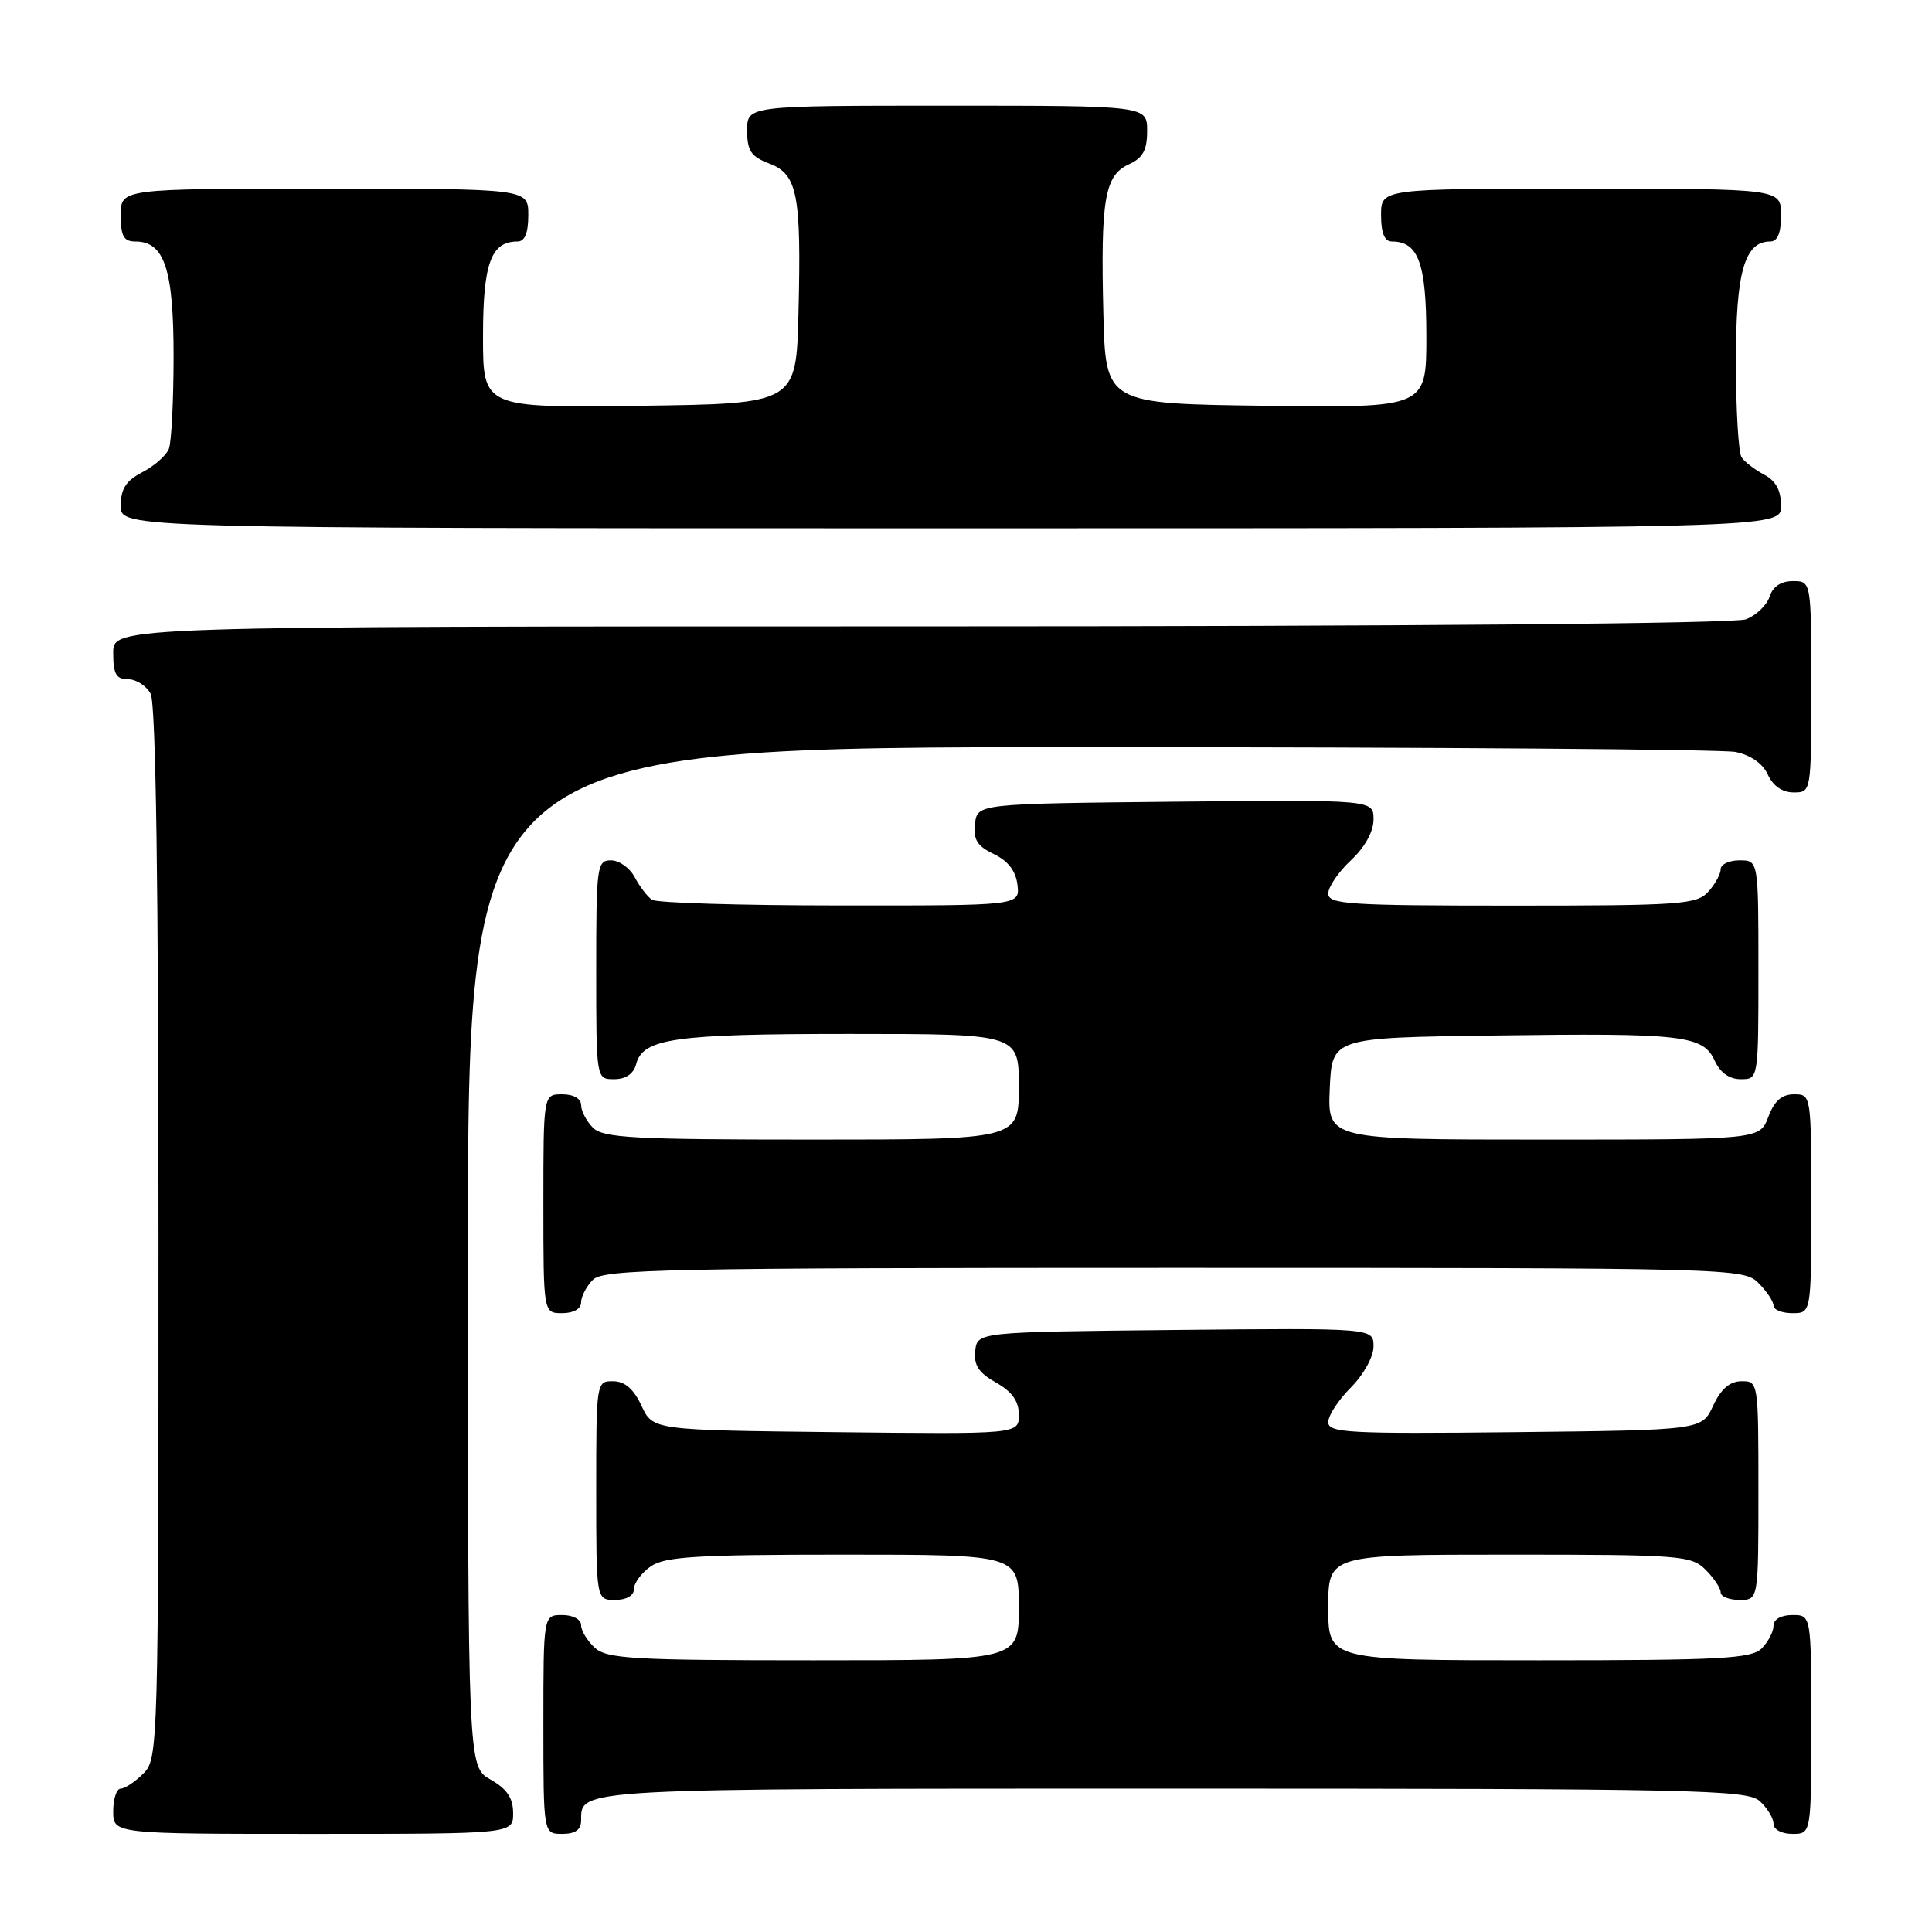 <?xml version="1.0" encoding="UTF-8" standalone="no"?>
<!DOCTYPE svg PUBLIC "-//W3C//DTD SVG 1.1//EN" "http://www.w3.org/Graphics/SVG/1.1/DTD/svg11.dtd" >
<svg xmlns="http://www.w3.org/2000/svg" xmlns:xlink="http://www.w3.org/1999/xlink" version="1.1" viewBox="0 0 256 256">
 <g >
 <path fill="currentColor"
d=" M 67.99 240.25 C 67.99 238.25 67.18 237.04 64.99 235.80 C 62.00 234.09 62.00 234.09 62.00 166.55 C 62.00 99.00 62.00 99.00 144.38 99.00 C 189.68 99.00 228.20 99.29 229.96 99.64 C 231.98 100.05 233.57 101.16 234.25 102.64 C 234.93 104.14 236.17 105.00 237.66 105.00 C 240.00 105.00 240.00 105.00 240.00 91.00 C 240.00 77.00 240.00 77.00 237.57 77.00 C 235.99 77.00 234.91 77.72 234.48 79.06 C 234.12 80.19 232.71 81.54 231.35 82.06 C 229.85 82.63 186.47 83.00 121.93 83.00 C 15.00 83.00 15.00 83.00 15.00 86.50 C 15.00 89.31 15.39 90.00 16.96 90.00 C 18.05 90.00 19.40 90.87 19.96 91.93 C 20.65 93.21 21.00 117.39 21.00 163.43 C 21.00 231.67 20.96 233.04 19.00 235.00 C 17.90 236.10 16.55 237.00 16.00 237.00 C 15.45 237.00 15.00 238.35 15.00 240.00 C 15.00 243.00 15.00 243.00 41.50 243.00 C 68.00 243.00 68.00 243.00 67.99 240.25 Z  M 77.00 241.20 C 77.00 236.95 76.03 237.00 155.37 237.00 C 224.66 237.00 231.50 237.15 233.17 238.65 C 234.18 239.57 235.00 240.92 235.00 241.65 C 235.00 242.42 236.07 243.00 237.50 243.00 C 240.00 243.00 240.00 243.00 240.00 228.50 C 240.00 214.00 240.00 214.00 237.50 214.00 C 236.00 214.00 235.00 214.57 235.00 215.43 C 235.00 216.21 234.29 217.56 233.43 218.43 C 232.08 219.78 227.98 220.00 203.93 220.00 C 176.00 220.00 176.00 220.00 176.00 213.00 C 176.00 206.00 176.00 206.00 200.00 206.00 C 222.67 206.00 224.11 206.11 226.00 208.00 C 227.10 209.10 228.00 210.45 228.00 211.00 C 228.00 211.55 229.12 212.00 230.50 212.00 C 233.00 212.00 233.00 212.00 233.00 197.50 C 233.00 183.12 232.98 183.00 230.75 183.02 C 229.20 183.04 228.03 184.05 227.00 186.27 C 225.50 189.50 225.50 189.50 200.75 189.77 C 178.65 190.01 176.00 189.86 176.00 188.44 C 176.00 187.56 177.35 185.50 179.00 183.85 C 180.69 182.15 182.00 179.78 182.00 178.41 C 182.00 175.97 182.00 175.97 155.75 176.23 C 129.50 176.50 129.50 176.50 129.22 179.00 C 129.01 180.89 129.68 181.91 131.97 183.20 C 134.11 184.41 135.00 185.66 135.00 187.47 C 135.00 190.04 135.00 190.04 110.75 189.77 C 86.50 189.50 86.50 189.50 85.00 186.27 C 83.97 184.05 82.80 183.04 81.25 183.02 C 79.02 183.00 79.00 183.12 79.00 197.50 C 79.00 212.00 79.00 212.00 81.50 212.00 C 83.01 212.00 84.00 211.43 84.00 210.56 C 84.00 209.76 85.00 208.41 86.22 207.56 C 88.08 206.26 92.27 206.00 111.72 206.00 C 135.00 206.00 135.00 206.00 135.00 213.00 C 135.00 220.00 135.00 220.00 107.83 220.00 C 83.95 220.00 80.44 219.80 78.83 218.35 C 77.82 217.43 77.00 216.08 77.00 215.35 C 77.00 214.58 75.93 214.00 74.50 214.00 C 72.00 214.00 72.00 214.00 72.00 228.50 C 72.00 243.00 72.00 243.00 74.50 243.00 C 76.24 243.00 77.00 242.45 77.00 241.20 Z  M 77.00 172.57 C 77.00 171.79 77.71 170.44 78.57 169.57 C 79.97 168.17 88.33 168.00 155.57 168.00 C 229.67 168.00 231.04 168.04 233.00 170.00 C 234.10 171.10 235.00 172.45 235.00 173.00 C 235.00 173.55 236.12 174.00 237.50 174.00 C 240.00 174.00 240.00 174.00 240.00 159.50 C 240.00 145.07 239.99 145.00 237.72 145.00 C 236.10 145.00 235.11 145.87 234.31 148.00 C 233.17 151.00 233.17 151.00 204.54 151.00 C 175.91 151.00 175.91 151.00 176.20 144.25 C 176.50 137.50 176.50 137.50 198.00 137.21 C 223.02 136.87 225.66 137.17 227.21 140.55 C 227.93 142.13 229.15 143.00 230.66 143.00 C 233.00 143.00 233.00 143.00 233.00 128.50 C 233.00 114.00 233.00 114.00 230.50 114.00 C 229.12 114.00 228.00 114.53 228.00 115.17 C 228.00 115.82 227.26 117.17 226.35 118.17 C 224.83 119.85 222.66 120.00 200.35 120.00 C 178.70 120.00 176.00 119.82 176.00 118.40 C 176.00 117.52 177.35 115.54 179.00 114.00 C 180.85 112.27 182.00 110.20 182.00 108.58 C 182.00 105.97 182.00 105.97 155.75 106.23 C 129.50 106.50 129.50 106.50 129.19 109.17 C 128.95 111.26 129.49 112.12 131.69 113.17 C 133.58 114.08 134.60 115.41 134.82 117.26 C 135.13 120.00 135.13 120.00 111.32 119.98 C 98.22 119.98 87.00 119.64 86.40 119.23 C 85.79 118.83 84.77 117.49 84.11 116.25 C 83.46 115.01 82.05 114.00 80.96 114.00 C 79.10 114.00 79.00 114.75 79.00 128.50 C 79.00 143.00 79.00 143.00 81.38 143.00 C 82.92 143.00 83.95 142.29 84.29 141.01 C 85.18 137.59 89.32 137.00 112.57 137.00 C 135.00 137.00 135.00 137.00 135.00 144.00 C 135.00 151.00 135.00 151.00 107.57 151.00 C 83.97 151.00 79.92 150.78 78.57 149.43 C 77.71 148.56 77.00 147.21 77.00 146.43 C 77.00 145.57 76.00 145.00 74.50 145.00 C 72.00 145.00 72.00 145.00 72.00 159.50 C 72.00 174.00 72.00 174.00 74.50 174.00 C 76.00 174.00 77.00 173.43 77.00 172.57 Z  M 236.00 67.04 C 236.00 64.98 235.31 63.71 233.75 62.89 C 232.51 62.23 231.17 61.21 230.77 60.60 C 230.36 60.00 230.02 54.31 230.02 47.97 C 230.00 36.07 231.16 32.00 234.56 32.00 C 235.54 32.00 236.00 30.88 236.00 28.50 C 236.00 25.00 236.00 25.00 209.50 25.00 C 183.00 25.00 183.00 25.00 183.00 28.50 C 183.00 30.87 183.46 32.00 184.43 32.00 C 187.95 32.00 189.00 34.90 189.00 44.59 C 189.00 54.04 189.00 54.04 167.75 53.77 C 146.50 53.50 146.50 53.50 146.20 41.50 C 145.83 26.46 146.37 23.24 149.55 21.79 C 151.44 20.94 152.00 19.91 152.00 17.34 C 152.00 14.00 152.00 14.00 125.50 14.00 C 99.00 14.00 99.00 14.00 99.00 17.28 C 99.00 19.99 99.51 20.75 101.93 21.67 C 105.67 23.08 106.19 25.74 105.80 41.50 C 105.50 53.50 105.50 53.50 84.75 53.77 C 64.00 54.04 64.00 54.04 64.00 44.59 C 64.00 34.90 65.05 32.00 68.57 32.00 C 69.54 32.00 70.00 30.87 70.00 28.50 C 70.00 25.00 70.00 25.00 43.00 25.00 C 16.00 25.00 16.00 25.00 16.00 28.50 C 16.00 31.30 16.39 32.00 17.94 32.00 C 21.78 32.00 23.00 35.67 23.00 47.14 C 23.00 53.02 22.72 58.56 22.38 59.46 C 22.04 60.35 20.46 61.74 18.88 62.56 C 16.69 63.70 16.00 64.76 16.00 67.03 C 16.00 70.00 16.00 70.00 126.00 70.00 C 236.00 70.00 236.00 70.00 236.00 67.04 Z "/>
</g>
</svg>